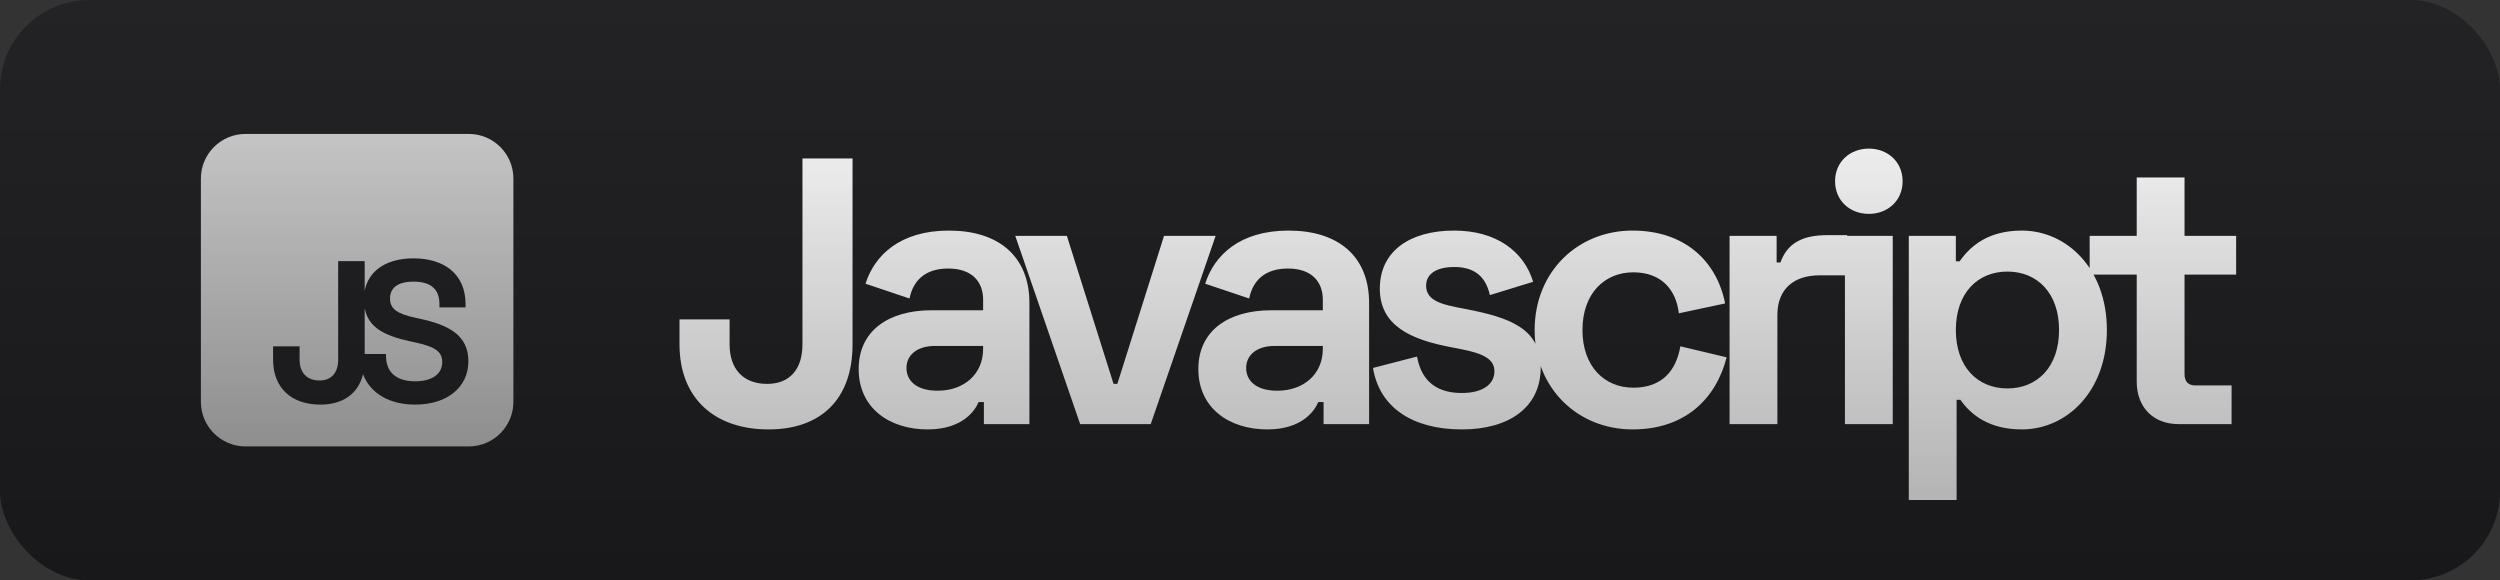 <svg width="112" height="26" viewBox="0 0 112 26" fill="none" xmlns="http://www.w3.org/2000/svg">
<rect x="0" y="0" width="112" height="26" fill="#333333" stroke="none"/>
<rect width="112" height="26" rx="4" fill="url(#paint0_linear_336_58)"/>
<path d="M38.194 7.1H35.95V15.43C35.95 16.552 35.372 17.198 34.369 17.198C33.298 17.198 32.686 16.535 32.686 15.43V14.308H30.442V15.43C30.442 17.827 31.989 19.238 34.437 19.238C36.766 19.238 38.194 17.895 38.194 15.43V7.1ZM38.774 12.71L40.746 13.373C40.899 12.608 41.409 12.03 42.48 12.03C43.568 12.03 44.044 12.642 44.044 13.424V13.9H41.732C39.828 13.9 38.468 14.801 38.468 16.535C38.468 18.269 39.828 19.238 41.562 19.238C43.126 19.238 43.687 18.388 43.84 18.014H44.078V19H46.118V13.577C46.118 11.469 44.724 10.33 42.514 10.33C40.321 10.33 39.182 11.435 38.774 12.71ZM40.61 16.484C40.61 15.906 41.086 15.498 41.885 15.498H44.044V15.634C44.044 16.756 43.194 17.504 42.004 17.504C41.086 17.504 40.61 17.079 40.61 16.484ZM45.484 10.568L48.391 19H51.553L54.46 10.568H52.148L50.057 17.198H49.887L47.796 10.568H45.484ZM53.992 12.71L55.964 13.373C56.117 12.608 56.627 12.03 57.698 12.03C58.786 12.03 59.262 12.642 59.262 13.424V13.9H56.95C55.046 13.9 53.686 14.801 53.686 16.535C53.686 18.269 55.046 19.238 56.78 19.238C58.344 19.238 58.905 18.388 59.058 18.014H59.296V19H61.336V13.577C61.336 11.469 59.942 10.33 57.732 10.33C55.539 10.33 54.4 11.435 53.992 12.71ZM55.828 16.484C55.828 15.906 56.304 15.498 57.103 15.498H59.262V15.634C59.262 16.756 58.412 17.504 57.222 17.504C56.304 17.504 55.828 17.079 55.828 16.484ZM61.816 12.931C61.816 14.597 63.21 15.209 64.978 15.549L65.42 15.634C66.474 15.838 66.95 16.093 66.95 16.637C66.95 17.181 66.474 17.606 65.488 17.606C64.502 17.606 63.703 17.198 63.482 15.974L61.51 16.484C61.799 18.252 63.278 19.238 65.488 19.238C67.63 19.238 69.024 18.235 69.024 16.467C69.024 14.699 67.596 14.223 65.692 13.849L65.25 13.764C64.366 13.594 63.89 13.356 63.89 12.795C63.89 12.285 64.332 11.962 65.148 11.962C65.964 11.962 66.542 12.302 66.746 13.22L68.684 12.625C68.276 11.265 67.035 10.33 65.148 10.33C63.142 10.33 61.816 11.265 61.816 12.931ZM68.752 14.784C68.752 17.402 70.69 19.238 73.138 19.238C75.501 19.238 76.878 17.861 77.354 16.008L75.28 15.515C75.093 16.603 74.464 17.368 73.172 17.368C71.88 17.368 70.894 16.416 70.894 14.784C70.894 13.152 71.88 12.2 73.172 12.2C74.464 12.2 75.093 13.016 75.212 14.036L77.286 13.594C76.912 11.707 75.484 10.33 73.138 10.33C70.69 10.33 68.752 12.166 68.752 14.784ZM79.593 10.568H77.485V19H79.627V14.104C79.627 12.914 80.409 12.336 81.497 12.336H82.755V10.534H81.871C80.8 10.534 80.086 10.857 79.763 11.758H79.593V10.568ZM82.211 8.12C82.211 8.987 82.874 9.582 83.724 9.582C84.574 9.582 85.237 8.987 85.237 8.12C85.237 7.253 84.574 6.658 83.724 6.658C82.874 6.658 82.211 7.253 82.211 8.12ZM84.795 10.568H82.653V19H84.795V10.568ZM85.514 22.4H87.656V17.912H87.826C88.302 18.592 89.118 19.238 90.58 19.238C92.586 19.238 94.388 17.538 94.388 14.784C94.388 12.03 92.586 10.33 90.58 10.33C89.118 10.33 88.302 10.976 87.792 11.707H87.622V10.568H85.514V22.4ZM89.934 17.402C88.608 17.402 87.622 16.45 87.622 14.784C87.622 13.118 88.608 12.166 89.934 12.166C91.26 12.166 92.246 13.118 92.246 14.784C92.246 16.45 91.26 17.402 89.934 17.402ZM93.617 12.302H95.725V17.096C95.725 18.252 96.473 19 97.595 19H99.975V17.266H98.343C98.037 17.266 97.867 17.096 97.867 16.756V12.302H100.179V10.568H97.867V7.95H95.725V10.568H93.617V12.302Z" fill="url(#paint1_linear_336_58)"/>
<path d="M16.338 15.858H17.293V15.948C17.293 16.704 17.788 17.082 18.598 17.082C19.408 17.082 19.813 16.722 19.813 16.218C19.813 15.696 19.39 15.516 18.58 15.336L18.373 15.291C17.216 15.039 16.499 14.67 16.338 13.81V15.858Z" fill="url(#paint2_linear_336_58)"/>
<path fill-rule="evenodd" clip-rule="evenodd" d="M11 6C9.895 6 9 6.895 9 8V18C9 19.105 9.895 20 11 20H21C22.105 20 23 19.105 23 18V8C23 6.895 22.105 6 21 6H11ZM15.15 11.7H16.338V13.027C16.513 12.108 17.333 11.574 18.526 11.574C19.876 11.574 20.857 12.258 20.857 13.626V13.77H19.687V13.626C19.687 12.906 19.246 12.618 18.526 12.618C17.806 12.618 17.473 12.906 17.473 13.374C17.473 13.842 17.806 14.058 18.58 14.229L18.787 14.274C20.128 14.562 20.983 15.03 20.983 16.182C20.983 17.334 20.056 18.126 18.598 18.126C17.46 18.126 16.591 17.632 16.264 16.765C16.046 17.651 15.357 18.126 14.349 18.126C13.053 18.126 12.234 17.379 12.234 16.11V15.516H13.422V16.11C13.422 16.695 13.746 17.046 14.313 17.046C14.844 17.046 15.15 16.704 15.15 16.11V11.7Z" fill="url(#paint3_linear_336_58)"/>
<defs>
<linearGradient id="paint0_linear_336_58" x1="56" y1="0" x2="56" y2="26" gradientUnits="userSpaceOnUse">
<stop stop-color="#141414"/>
<stop offset="0" stop-color="#232325"/>
<stop offset="1" stop-color="#18181B"/>
</linearGradient>
<linearGradient id="paint1_linear_336_58" x1="65.5" y1="2" x2="65.5" y2="25" gradientUnits="userSpaceOnUse">
<stop stop-color="white"/>
<stop offset="1" stop-color="#CECECE" stop-opacity="0.81"/>
</linearGradient>
<linearGradient id="paint2_linear_336_58" x1="16" y1="6" x2="16" y2="20" gradientUnits="userSpaceOnUse">
<stop stop-color="#C4C4C4"/>
<stop offset="1" stop-color="#8E8E8E"/>
</linearGradient>
<linearGradient id="paint3_linear_336_58" x1="16" y1="6" x2="16" y2="20" gradientUnits="userSpaceOnUse">
<stop stop-color="#C4C4C4"/>
<stop offset="1" stop-color="#8E8E8E"/>
</linearGradient>
</defs>
</svg>
